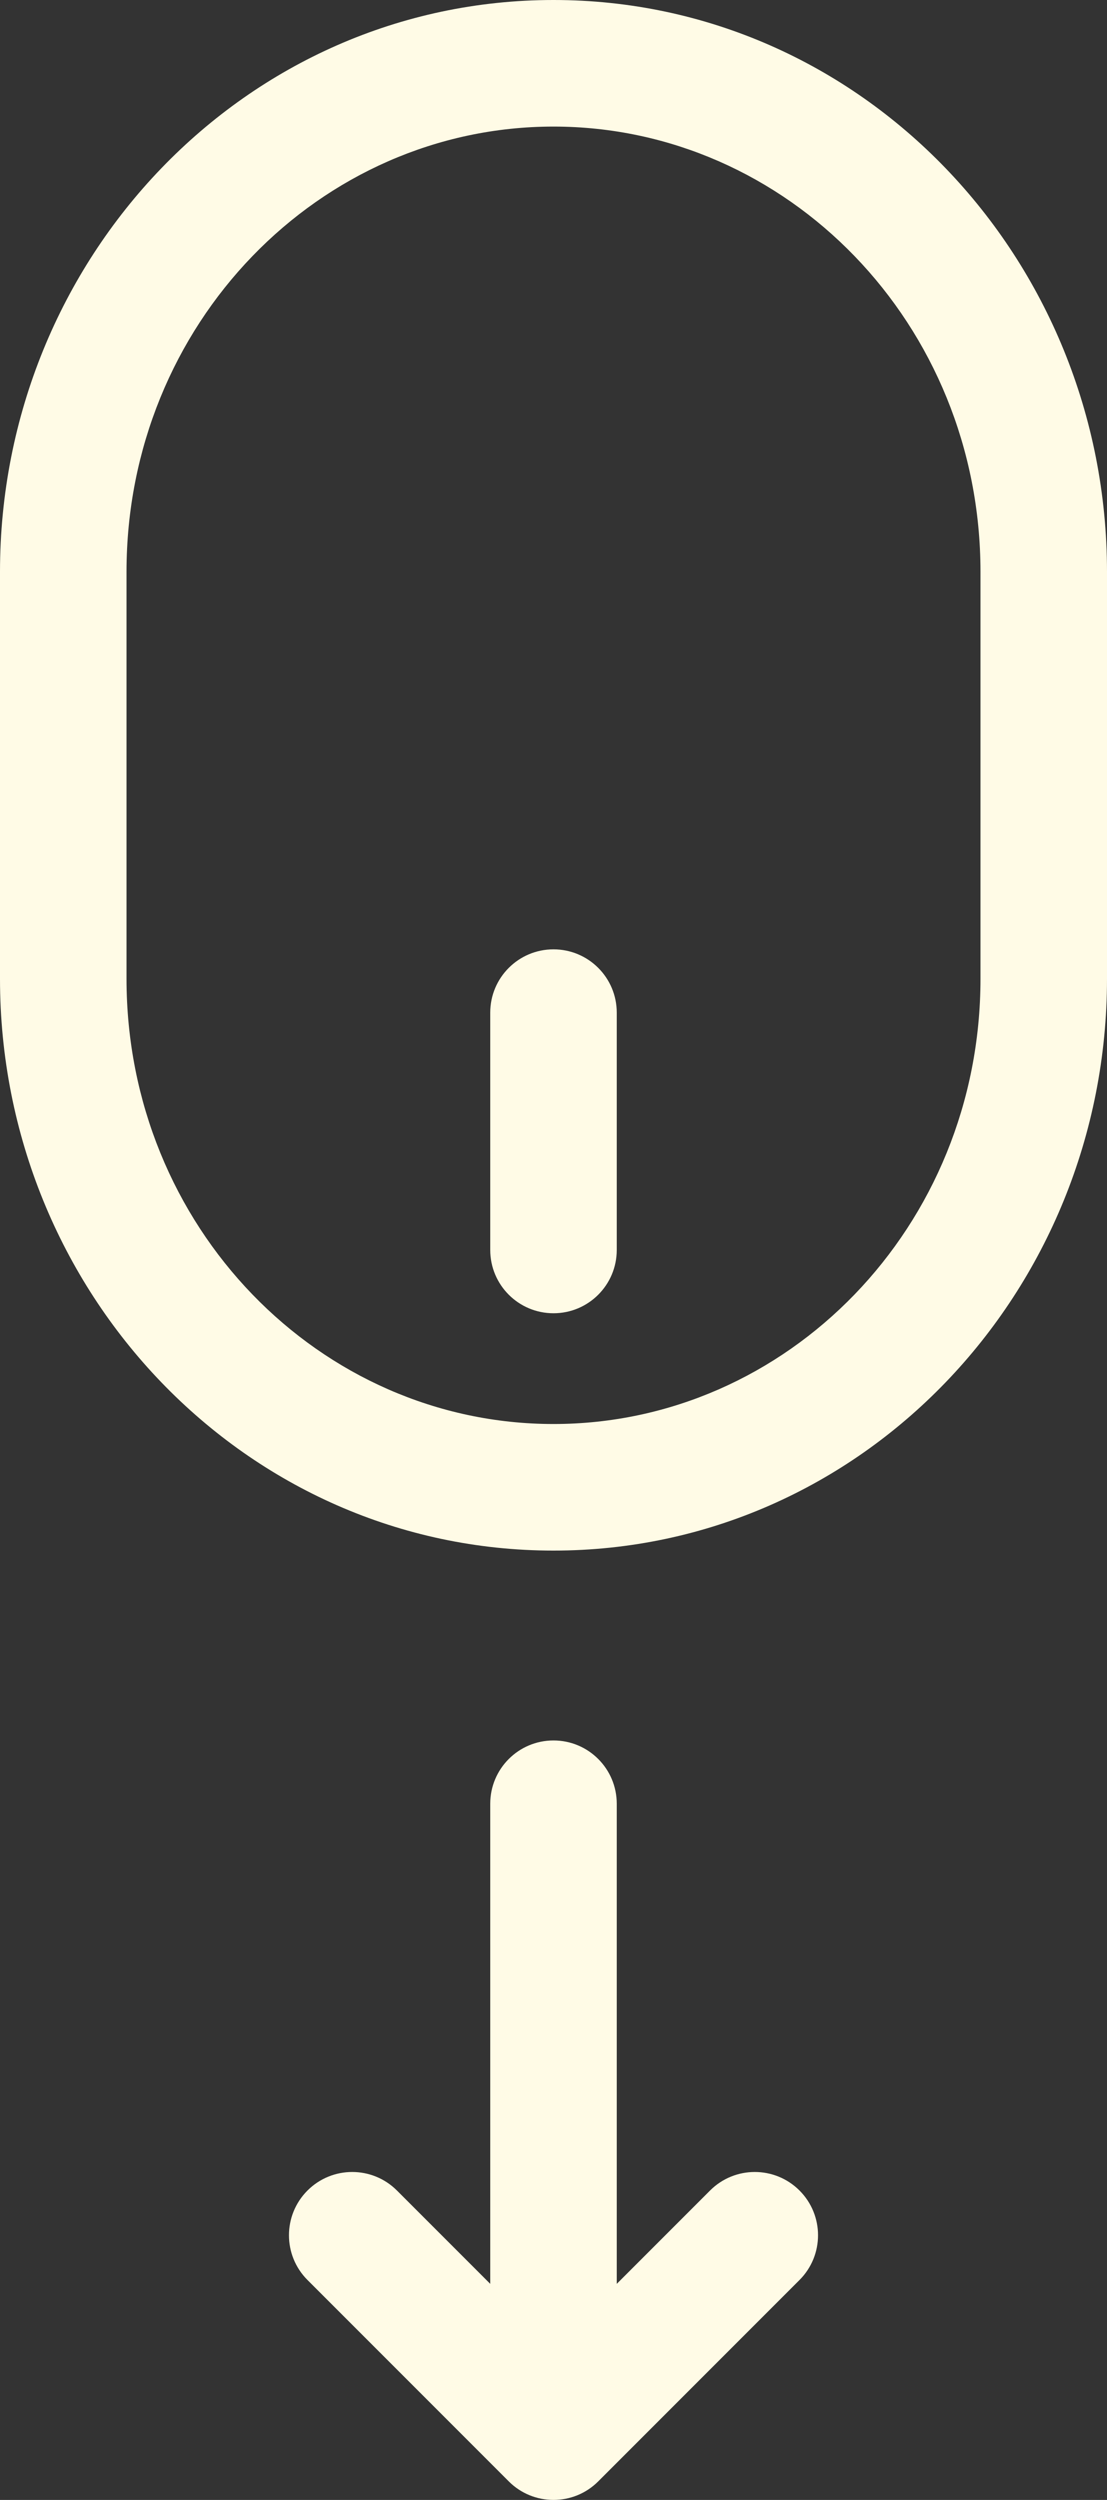<svg width="35" height="79" viewBox="0 0 35 79" fill="none" xmlns="http://www.w3.org/2000/svg">
<rect x="0" y="0" width="35" height="79" fill="#333333" stroke="none"/>
<path fill-rule="evenodd" clip-rule="evenodd" d="M17.5 0C7.767 0 0 8.16 0 18.071V30.929C0 40.84 7.767 49 17.5 49C27.233 49 35 40.84 35 30.929V18.071C35 8.16 27.233 0 17.5 0ZM4 18.071C4 10.232 10.111 4 17.5 4C24.889 4 31 10.232 31 18.071V30.929C31 38.768 24.889 45 17.5 45C10.111 45 4 38.768 4 30.929V18.071ZM19.5 32C19.5 30.895 18.605 30 17.5 30C16.395 30 15.5 30.895 15.5 32V39.5C15.5 40.605 16.395 41.5 17.5 41.5C18.605 41.5 19.5 40.605 19.5 39.5V32Z" fill="#FFFBE6"/>
<path d="M19.5 57C19.5 55.895 18.605 55 17.5 55C16.395 55 15.5 55.895 15.5 57L15.5 72.172L12.55 69.222C11.769 68.441 10.503 68.441 9.722 69.222C8.941 70.003 8.941 71.269 9.722 72.05L16.086 78.414C16.867 79.195 18.133 79.195 18.914 78.414L25.278 72.05C26.059 71.269 26.059 70.003 25.278 69.222C24.497 68.441 23.231 68.441 22.45 69.222L19.5 72.172V57Z" fill="#FFFBE6" />
</svg>
